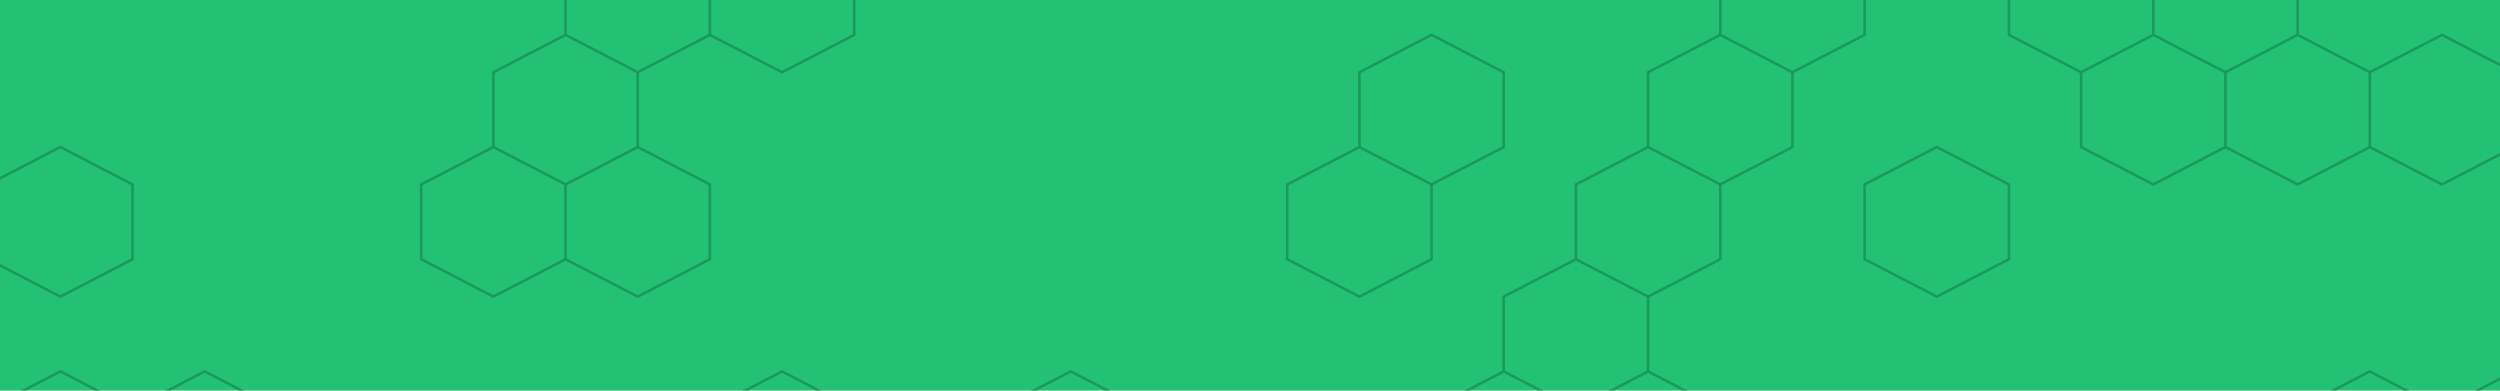 <svg width="1920" height="300" viewBox="0 0 1920 300" fill="none" xmlns="http://www.w3.org/2000/svg">
<g clip-path="url(#clip0_93:1808)">
<g clip-path="url(#clip1_93:1808)">
<path d="M1920 -30H0V329H1920V-30Z" fill="#23C272"/>
<path d="M46.333 112.93L101.76 141.65V199.09L46.333 227.81L-9.094 199.09V141.65L46.333 112.93ZM46.333 285.25L101.76 313.97V371.41L46.333 400.13L-9.094 371.41V313.97L46.333 285.25ZM157.186 285.25L212.613 313.97V371.41L157.186 400.13L101.76 371.41V313.97L157.186 285.25ZM434.32 26.77L489.746 55.49V112.93L434.32 141.65L378.893 112.93V55.49L434.32 26.77ZM378.893 112.93L434.32 141.65V199.09L378.893 227.81L323.466 199.09V141.65L378.893 112.93ZM489.746 -59.39L545.173 -30.67V26.77L489.746 55.49L434.32 26.77V-30.67L489.746 -59.39ZM489.746 112.93L545.173 141.65V199.09L489.746 227.81L434.32 199.09V141.65L489.746 112.93ZM600.6 -59.39L656.026 -30.67V26.77L600.6 55.49L545.173 26.77V-30.67L600.6 -59.39ZM600.6 285.25L656.026 313.97V371.41L600.6 400.13L545.173 371.41V313.97L600.6 285.25ZM822.32 285.25L877.746 313.97V371.41L822.32 400.13L766.893 371.41V313.97L822.32 285.25ZM1099.45 26.77L1154.88 55.49V112.93L1099.45 141.65L1044.03 112.93V55.49L1099.45 26.77ZM1044.03 112.93L1099.45 141.65V199.09L1044.03 227.81L988.6 199.09V141.65L1044.03 112.93ZM1210.31 199.09L1265.73 227.81V285.25L1210.31 313.97L1154.88 285.25V227.81L1210.31 199.09ZM1154.88 285.25L1210.31 313.97V371.41L1154.88 400.13L1099.45 371.41V313.97L1154.88 285.25ZM1321.16 26.77L1376.59 55.49V112.93L1321.16 141.65L1265.73 112.93V55.49L1321.16 26.77ZM1265.73 112.93L1321.16 141.65V199.09L1265.73 227.81L1210.31 199.09V141.65L1265.73 112.93ZM1265.73 285.25L1321.16 313.97V371.41L1265.73 400.13L1210.31 371.41V313.97L1265.73 285.25ZM1376.59 -59.39L1432.01 -30.67V26.77L1376.59 55.49L1321.16 26.77V-30.67L1376.59 -59.39ZM1487.44 112.93L1542.87 141.65V199.09L1487.44 227.81L1432.01 199.09V141.65L1487.44 112.93ZM1598.29 -59.39L1653.72 -30.67V26.77L1598.29 55.49L1542.87 26.77V-30.67L1598.29 -59.39ZM1653.72 26.77L1709.15 55.49V112.93L1653.72 141.65L1598.29 112.93V55.49L1653.72 26.77ZM1709.15 -59.39L1764.57 -30.67V26.77L1709.15 55.49L1653.72 26.77V-30.67L1709.15 -59.39ZM1764.57 26.77L1820 55.49V112.93L1764.57 141.65L1709.15 112.93V55.49L1764.57 26.77ZM1875.43 26.77L1930.85 55.49V112.93L1875.43 141.65L1820 112.93V55.49L1875.43 26.77ZM1820 285.25L1875.43 313.97V371.41L1820 400.13L1764.57 371.41V313.97L1820 285.25ZM1930.85 285.25L1986.28 313.97V371.41L1930.85 400.13L1875.43 371.41V313.97L1930.85 285.25Z" stroke="#177E4A" stroke-opacity="0.6" stroke-width="2"/>
</g>
</g>
<defs>
<clipPath id="clip0_93:1808">
<rect width="1920" height="300" fill="white"/>
</clipPath>
<clipPath id="clip1_93:1808">
<rect width="1920" height="359" fill="white" transform="translate(0 -30)"/>
</clipPath>
</defs>
</svg>
